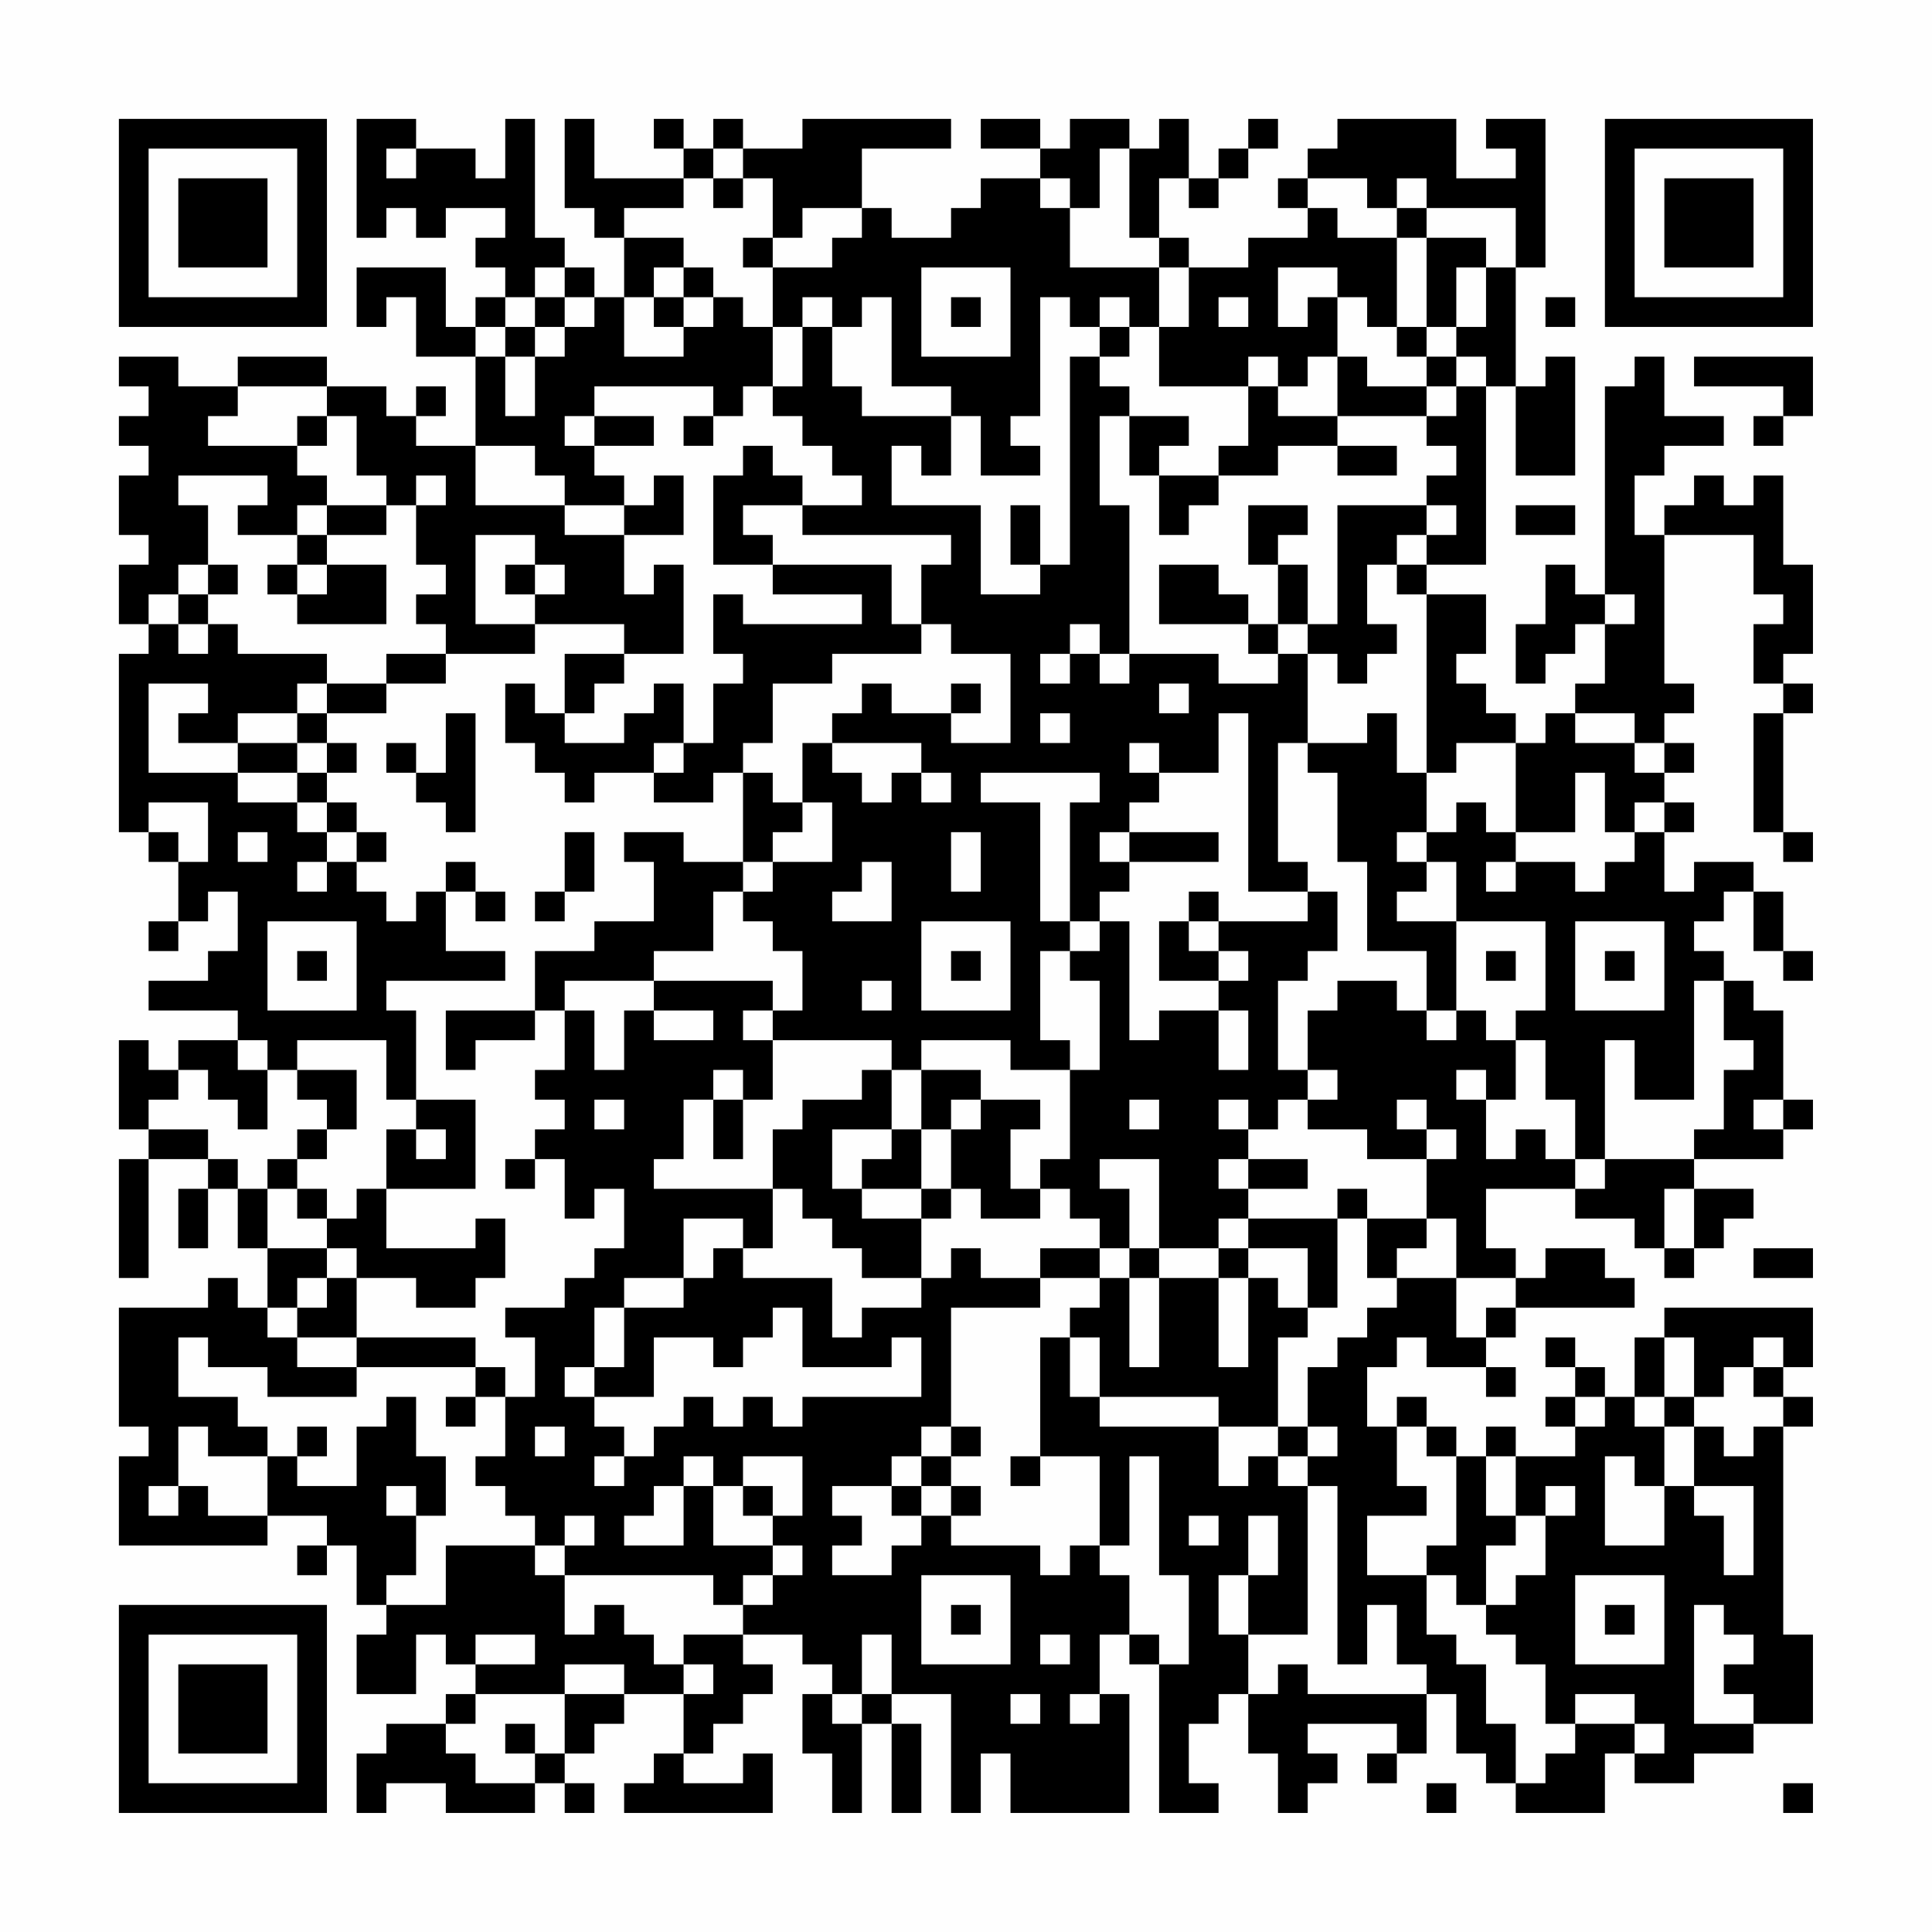 <?xml version="1.0" encoding="UTF-8"?>
<svg xmlns="http://www.w3.org/2000/svg" version="1.1" width="300" height="300" viewBox="0 0 300 300"><rect x="0" y="0" width="300" height="300" fill="#fefefe"/><g transform="scale(4.615)"><g transform="translate(4,4)"><path fill-rule="evenodd" d="M8 0L8 4L9 4L9 3L10 3L10 4L11 4L11 3L13 3L13 4L12 4L12 5L13 5L13 6L12 6L12 7L11 7L11 5L8 5L8 7L9 7L9 6L10 6L10 8L12 8L12 11L10 11L10 10L11 10L11 9L10 9L10 10L9 10L9 9L7 9L7 8L4 8L4 9L2 9L2 8L0 8L0 9L1 9L1 10L0 10L0 11L1 11L1 12L0 12L0 14L1 14L1 15L0 15L0 17L1 17L1 18L0 18L0 24L1 24L1 25L2 25L2 27L1 27L1 28L2 28L2 27L3 27L3 26L4 26L4 28L3 28L3 29L1 29L1 30L4 30L4 31L2 31L2 32L1 32L1 31L0 31L0 34L1 34L1 35L0 35L0 39L1 39L1 35L3 35L3 36L2 36L2 38L3 38L3 36L4 36L4 38L5 38L5 40L4 40L4 39L3 39L3 40L0 40L0 44L1 44L1 45L0 45L0 48L5 48L5 47L7 47L7 48L6 48L6 49L7 49L7 48L8 48L8 50L9 50L9 51L8 51L8 53L10 53L10 51L11 51L11 52L12 52L12 53L11 53L11 54L9 54L9 55L8 55L8 57L9 57L9 56L11 56L11 57L14 57L14 56L15 56L15 57L16 57L16 56L15 56L15 55L16 55L16 54L17 54L17 53L19 53L19 55L18 55L18 56L17 56L17 57L22 57L22 55L21 55L21 56L19 56L19 55L20 55L20 54L21 54L21 53L22 53L22 52L21 52L21 51L23 51L23 52L24 52L24 53L23 53L23 55L24 55L24 57L25 57L25 54L26 54L26 57L27 57L27 54L26 54L26 53L28 53L28 57L29 57L29 55L30 55L30 57L34 57L34 53L33 53L33 51L34 51L34 52L35 52L35 57L37 57L37 56L36 56L36 54L37 54L37 53L38 53L38 55L39 55L39 57L40 57L40 56L41 56L41 55L40 55L40 54L43 54L43 55L42 55L42 56L43 56L43 55L44 55L44 53L45 53L45 55L46 55L46 56L47 56L47 57L50 57L50 55L51 55L51 56L53 56L53 55L55 55L55 54L57 54L57 51L56 51L56 44L57 44L57 43L56 43L56 42L57 42L57 40L52 40L52 41L51 41L51 43L50 43L50 42L49 42L49 41L48 41L48 42L49 42L49 43L48 43L48 44L49 44L49 45L47 45L47 44L46 44L46 45L45 45L45 44L44 44L44 43L43 43L43 44L42 44L42 42L43 42L43 41L44 41L44 42L46 42L46 43L47 43L47 42L46 42L46 41L47 41L47 40L51 40L51 39L50 39L50 38L48 38L48 39L47 39L47 38L46 38L46 36L49 36L49 37L51 37L51 38L52 38L52 39L53 39L53 38L54 38L54 37L55 37L55 36L53 36L53 35L56 35L56 34L57 34L57 33L56 33L56 30L55 30L55 29L54 29L54 28L53 28L53 27L54 27L54 26L55 26L55 28L56 28L56 29L57 29L57 28L56 28L56 26L55 26L55 25L53 25L53 26L52 26L52 24L53 24L53 23L52 23L52 22L53 22L53 21L52 21L52 20L53 20L53 19L52 19L52 14L55 14L55 16L56 16L56 17L55 17L55 19L56 19L56 20L55 20L55 24L56 24L56 25L57 25L57 24L56 24L56 20L57 20L57 19L56 19L56 18L57 18L57 15L56 15L56 12L55 12L55 13L54 13L54 12L53 12L53 13L52 13L52 14L51 14L51 12L52 12L52 11L54 11L54 10L52 10L52 8L51 8L51 9L50 9L50 16L49 16L49 15L48 15L48 17L47 17L47 19L48 19L48 18L49 18L49 17L50 17L50 19L49 19L49 20L48 20L48 21L47 21L47 20L46 20L46 19L45 19L45 18L46 18L46 16L44 16L44 15L46 15L46 9L47 9L47 12L49 12L49 8L48 8L48 9L47 9L47 5L48 5L48 0L46 0L46 1L47 1L47 2L45 2L45 0L41 0L41 1L40 1L40 2L39 2L39 3L40 3L40 4L38 4L38 5L36 5L36 4L35 4L35 2L36 2L36 3L37 3L37 2L38 2L38 1L39 1L39 0L38 0L38 1L37 1L37 2L36 2L36 0L35 0L35 1L34 1L34 0L32 0L32 1L31 1L31 0L29 0L29 1L31 1L31 2L29 2L29 3L28 3L28 4L26 4L26 3L25 3L25 1L28 1L28 0L23 0L23 1L21 1L21 0L20 0L20 1L19 1L19 0L18 0L18 1L19 1L19 2L16 2L16 0L15 0L15 3L16 3L16 4L17 4L17 6L16 6L16 5L15 5L15 4L14 4L14 0L13 0L13 2L12 2L12 1L10 1L10 0ZM9 1L9 2L10 2L10 1ZM20 1L20 2L19 2L19 3L17 3L17 4L19 4L19 5L18 5L18 6L17 6L17 8L19 8L19 7L20 7L20 6L21 6L21 7L22 7L22 9L21 9L21 10L20 10L20 9L16 9L16 10L15 10L15 11L16 11L16 12L17 12L17 13L15 13L15 12L14 12L14 11L12 11L12 13L15 13L15 14L17 14L17 16L18 16L18 15L19 15L19 18L17 18L17 17L14 17L14 16L15 16L15 15L14 15L14 14L12 14L12 17L14 17L14 18L11 18L11 17L10 17L10 16L11 16L11 15L10 15L10 13L11 13L11 12L10 12L10 13L9 13L9 12L8 12L8 10L7 10L7 9L4 9L4 10L3 10L3 11L6 11L6 12L7 12L7 13L6 13L6 14L4 14L4 13L5 13L5 12L2 12L2 13L3 13L3 15L2 15L2 16L1 16L1 17L2 17L2 18L3 18L3 17L4 17L4 18L7 18L7 19L6 19L6 20L4 20L4 21L2 21L2 20L3 20L3 19L1 19L1 22L4 22L4 23L6 23L6 24L7 24L7 25L6 25L6 26L7 26L7 25L8 25L8 26L9 26L9 27L10 27L10 26L11 26L11 28L13 28L13 29L9 29L9 30L10 30L10 33L9 33L9 31L6 31L6 32L5 32L5 31L4 31L4 32L5 32L5 34L4 34L4 33L3 33L3 32L2 32L2 33L1 33L1 34L3 34L3 35L4 35L4 36L5 36L5 38L7 38L7 39L6 39L6 40L5 40L5 41L6 41L6 42L8 42L8 43L5 43L5 42L3 42L3 41L2 41L2 43L4 43L4 44L5 44L5 45L3 45L3 44L2 44L2 46L1 46L1 47L2 47L2 46L3 46L3 47L5 47L5 45L6 45L6 46L8 46L8 44L9 44L9 43L10 43L10 45L11 45L11 47L10 47L10 46L9 46L9 47L10 47L10 49L9 49L9 50L11 50L11 48L14 48L14 49L15 49L15 51L16 51L16 50L17 50L17 51L18 51L18 52L19 52L19 53L20 53L20 52L19 52L19 51L21 51L21 50L22 50L22 49L23 49L23 48L22 48L22 47L23 47L23 45L21 45L21 46L20 46L20 45L19 45L19 46L18 46L18 47L17 47L17 48L19 48L19 46L20 46L20 48L22 48L22 49L21 49L21 50L20 50L20 49L15 49L15 48L16 48L16 47L15 47L15 48L14 48L14 47L13 47L13 46L12 46L12 45L13 45L13 43L14 43L14 41L13 41L13 40L15 40L15 39L16 39L16 38L17 38L17 36L16 36L16 37L15 37L15 35L14 35L14 34L15 34L15 33L14 33L14 32L15 32L15 30L16 30L16 32L17 32L17 30L18 30L18 31L20 31L20 30L18 30L18 29L22 29L22 30L21 30L21 31L22 31L22 33L21 33L21 32L20 32L20 33L19 33L19 35L18 35L18 36L22 36L22 38L21 38L21 37L19 37L19 39L17 39L17 40L16 40L16 42L15 42L15 43L16 43L16 44L17 44L17 45L16 45L16 46L17 46L17 45L18 45L18 44L19 44L19 43L20 43L20 44L21 44L21 43L22 43L22 44L23 44L23 43L27 43L27 41L26 41L26 42L23 42L23 40L22 40L22 41L21 41L21 42L20 42L20 41L18 41L18 43L16 43L16 42L17 42L17 40L19 40L19 39L20 39L20 38L21 38L21 39L24 39L24 41L25 41L25 40L27 40L27 39L28 39L28 38L29 38L29 39L31 39L31 40L28 40L28 44L27 44L27 45L26 45L26 46L24 46L24 47L25 47L25 48L24 48L24 49L26 49L26 48L27 48L27 47L28 47L28 48L31 48L31 49L32 49L32 48L33 48L33 49L34 49L34 51L35 51L35 52L36 52L36 49L35 49L35 45L34 45L34 48L33 48L33 45L31 45L31 41L32 41L32 43L33 43L33 44L37 44L37 46L38 46L38 45L39 45L39 46L40 46L40 51L38 51L38 49L39 49L39 47L38 47L38 49L37 49L37 51L38 51L38 53L39 53L39 52L40 52L40 53L44 53L44 52L43 52L43 50L42 50L42 52L41 52L41 46L40 46L40 45L41 45L41 44L40 44L40 42L41 42L41 41L42 41L42 40L43 40L43 39L45 39L45 41L46 41L46 40L47 40L47 39L45 39L45 37L44 37L44 35L45 35L45 34L44 34L44 33L43 33L43 34L44 34L44 35L42 35L42 34L40 34L40 33L41 33L41 32L40 32L40 30L41 30L41 29L43 29L43 30L44 30L44 31L45 31L45 30L46 30L46 31L47 31L47 33L46 33L46 32L45 32L45 33L46 33L46 35L47 35L47 34L48 34L48 35L49 35L49 36L50 36L50 35L53 35L53 34L54 34L54 32L55 32L55 31L54 31L54 29L53 29L53 33L51 33L51 31L50 31L50 35L49 35L49 33L48 33L48 31L47 31L47 30L48 30L48 27L45 27L45 25L44 25L44 24L45 24L45 23L46 23L46 24L47 24L47 25L46 25L46 26L47 26L47 25L49 25L49 26L50 26L50 25L51 25L51 24L52 24L52 23L51 23L51 24L50 24L50 22L49 22L49 24L47 24L47 21L45 21L45 22L44 22L44 16L43 16L43 15L44 15L44 14L45 14L45 13L44 13L44 12L45 12L45 11L44 11L44 10L45 10L45 9L46 9L46 8L45 8L45 7L46 7L46 5L47 5L47 3L44 3L44 2L43 2L43 3L42 3L42 2L40 2L40 3L41 3L41 4L43 4L43 7L42 7L42 6L41 6L41 5L39 5L39 7L40 7L40 6L41 6L41 8L40 8L40 9L39 9L39 8L38 8L38 9L35 9L35 7L36 7L36 5L35 5L35 4L34 4L34 1L33 1L33 3L32 3L32 2L31 2L31 3L32 3L32 5L35 5L35 7L34 7L34 6L33 6L33 7L32 7L32 6L31 6L31 10L30 10L30 11L31 11L31 12L29 12L29 10L28 10L28 9L26 9L26 6L25 6L25 7L24 7L24 6L23 6L23 7L22 7L22 5L24 5L24 4L25 4L25 3L23 3L23 4L22 4L22 2L21 2L21 1ZM20 2L20 3L21 3L21 2ZM43 3L43 4L44 4L44 7L43 7L43 8L44 8L44 9L42 9L42 8L41 8L41 10L39 10L39 9L38 9L38 11L37 11L37 12L35 12L35 11L36 11L36 10L34 10L34 9L33 9L33 8L34 8L34 7L33 7L33 8L32 8L32 15L31 15L31 13L30 13L30 15L31 15L31 16L29 16L29 13L26 13L26 11L27 11L27 12L28 12L28 10L25 10L25 9L24 9L24 7L23 7L23 9L22 9L22 10L23 10L23 11L24 11L24 12L25 12L25 13L23 13L23 12L22 12L22 11L21 11L21 12L20 12L20 15L22 15L22 16L25 16L25 17L21 17L21 16L20 16L20 18L21 18L21 19L20 19L20 21L19 21L19 19L18 19L18 20L17 20L17 21L15 21L15 20L16 20L16 19L17 19L17 18L15 18L15 20L14 20L14 19L13 19L13 21L14 21L14 22L15 22L15 23L16 23L16 22L18 22L18 23L20 23L20 22L21 22L21 25L19 25L19 24L17 24L17 25L18 25L18 27L16 27L16 28L14 28L14 30L11 30L11 32L12 32L12 31L14 31L14 30L15 30L15 29L18 29L18 28L20 28L20 26L21 26L21 27L22 27L22 28L23 28L23 30L22 30L22 31L26 31L26 32L25 32L25 33L23 33L23 34L22 34L22 36L23 36L23 37L24 37L24 38L25 38L25 39L27 39L27 37L28 37L28 36L29 36L29 37L31 37L31 36L32 36L32 37L33 37L33 38L31 38L31 39L33 39L33 40L32 40L32 41L33 41L33 43L37 43L37 44L39 44L39 45L40 45L40 44L39 44L39 41L40 41L40 40L41 40L41 37L42 37L42 39L43 39L43 38L44 38L44 37L42 37L42 36L41 36L41 37L38 37L38 36L40 36L40 35L38 35L38 34L39 34L39 33L40 33L40 32L39 32L39 29L40 29L40 28L41 28L41 26L40 26L40 25L39 25L39 21L40 21L40 22L41 22L41 25L42 25L42 28L44 28L44 30L45 30L45 27L43 27L43 26L44 26L44 25L43 25L43 24L44 24L44 22L43 22L43 20L42 20L42 21L40 21L40 18L41 18L41 19L42 19L42 18L43 18L43 17L42 17L42 15L43 15L43 14L44 14L44 13L41 13L41 17L40 17L40 15L39 15L39 14L40 14L40 13L38 13L38 15L39 15L39 17L38 17L38 16L37 16L37 15L35 15L35 17L38 17L38 18L39 18L39 19L37 19L37 18L34 18L34 13L33 13L33 10L34 10L34 12L35 12L35 14L36 14L36 13L37 13L37 12L39 12L39 11L41 11L41 12L43 12L43 11L41 11L41 10L44 10L44 9L45 9L45 8L44 8L44 7L45 7L45 5L46 5L46 4L44 4L44 3ZM21 4L21 5L22 5L22 4ZM14 5L14 6L13 6L13 7L12 7L12 8L13 8L13 10L14 10L14 8L15 8L15 7L16 7L16 6L15 6L15 5ZM19 5L19 6L18 6L18 7L19 7L19 6L20 6L20 5ZM27 5L27 8L30 8L30 5ZM14 6L14 7L13 7L13 8L14 8L14 7L15 7L15 6ZM28 6L28 7L29 7L29 6ZM37 6L37 7L38 7L38 6ZM48 6L48 7L49 7L49 6ZM53 8L53 9L56 9L56 10L55 10L55 11L56 11L56 10L57 10L57 8ZM6 10L6 11L7 11L7 10ZM16 10L16 11L18 11L18 10ZM19 10L19 11L20 11L20 10ZM18 12L18 13L17 13L17 14L19 14L19 12ZM7 13L7 14L6 14L6 15L5 15L5 16L6 16L6 17L9 17L9 15L7 15L7 14L9 14L9 13ZM21 13L21 14L22 14L22 15L26 15L26 17L27 17L27 18L24 18L24 19L22 19L22 21L21 21L21 22L22 22L22 23L23 23L23 24L22 24L22 25L21 25L21 26L22 26L22 25L24 25L24 23L23 23L23 21L24 21L24 22L25 22L25 23L26 23L26 22L27 22L27 23L28 23L28 22L27 22L27 21L24 21L24 20L25 20L25 19L26 19L26 20L28 20L28 21L30 21L30 18L28 18L28 17L27 17L27 15L28 15L28 14L23 14L23 13ZM47 13L47 14L49 14L49 13ZM3 15L3 16L2 16L2 17L3 17L3 16L4 16L4 15ZM6 15L6 16L7 16L7 15ZM13 15L13 16L14 16L14 15ZM50 16L50 17L51 17L51 16ZM32 17L32 18L31 18L31 19L32 19L32 18L33 18L33 19L34 19L34 18L33 18L33 17ZM39 17L39 18L40 18L40 17ZM9 18L9 19L7 19L7 20L6 20L6 21L4 21L4 22L6 22L6 23L7 23L7 24L8 24L8 25L9 25L9 24L8 24L8 23L7 23L7 22L8 22L8 21L7 21L7 20L9 20L9 19L11 19L11 18ZM28 19L28 20L29 20L29 19ZM35 19L35 20L36 20L36 19ZM11 20L11 22L10 22L10 21L9 21L9 22L10 22L10 23L11 23L11 24L12 24L12 20ZM31 20L31 21L32 21L32 20ZM37 20L37 22L35 22L35 21L34 21L34 22L35 22L35 23L34 23L34 24L33 24L33 25L34 25L34 26L33 26L33 27L32 27L32 23L33 23L33 22L29 22L29 23L31 23L31 27L32 27L32 28L31 28L31 31L32 31L32 32L30 32L30 31L27 31L27 32L26 32L26 34L24 34L24 36L25 36L25 37L27 37L27 36L28 36L28 34L29 34L29 33L31 33L31 34L30 34L30 36L31 36L31 35L32 35L32 32L33 32L33 29L32 29L32 28L33 28L33 27L34 27L34 31L35 31L35 30L37 30L37 32L38 32L38 30L37 30L37 29L38 29L38 28L37 28L37 27L40 27L40 26L38 26L38 20ZM49 20L49 21L51 21L51 22L52 22L52 21L51 21L51 20ZM6 21L6 22L7 22L7 21ZM18 21L18 22L19 22L19 21ZM1 23L1 24L2 24L2 25L3 25L3 23ZM4 24L4 25L5 25L5 24ZM15 24L15 26L14 26L14 27L15 27L15 26L16 26L16 24ZM28 24L28 26L29 26L29 24ZM34 24L34 25L37 25L37 24ZM11 25L11 26L12 26L12 27L13 27L13 26L12 26L12 25ZM25 25L25 26L24 26L24 27L26 27L26 25ZM36 26L36 27L35 27L35 29L37 29L37 28L36 28L36 27L37 27L37 26ZM5 27L5 30L8 30L8 27ZM27 27L27 30L30 30L30 27ZM49 27L49 30L52 30L52 27ZM6 28L6 29L7 29L7 28ZM28 28L28 29L29 29L29 28ZM46 28L46 29L47 29L47 28ZM50 28L50 29L51 29L51 28ZM25 29L25 30L26 30L26 29ZM6 32L6 33L7 33L7 34L6 34L6 35L5 35L5 36L6 36L6 37L7 37L7 38L8 38L8 39L7 39L7 40L6 40L6 41L8 41L8 42L12 42L12 43L11 43L11 44L12 44L12 43L13 43L13 42L12 42L12 41L8 41L8 39L10 39L10 40L12 40L12 39L13 39L13 37L12 37L12 38L9 38L9 36L12 36L12 33L10 33L10 34L9 34L9 36L8 36L8 37L7 37L7 36L6 36L6 35L7 35L7 34L8 34L8 32ZM27 32L27 34L26 34L26 35L25 35L25 36L27 36L27 34L28 34L28 33L29 33L29 32ZM16 33L16 34L17 34L17 33ZM20 33L20 35L21 35L21 33ZM34 33L34 34L35 34L35 33ZM37 33L37 34L38 34L38 33ZM55 33L55 34L56 34L56 33ZM10 34L10 35L11 35L11 34ZM13 35L13 36L14 36L14 35ZM33 35L33 36L34 36L34 38L33 38L33 39L34 39L34 42L35 42L35 39L37 39L37 42L38 42L38 39L39 39L39 40L40 40L40 38L38 38L38 37L37 37L37 38L35 38L35 35ZM37 35L37 36L38 36L38 35ZM52 36L52 38L53 38L53 36ZM34 38L34 39L35 39L35 38ZM37 38L37 39L38 39L38 38ZM55 38L55 39L57 39L57 38ZM52 41L52 43L51 43L51 44L52 44L52 46L51 46L51 45L50 45L50 48L52 48L52 46L53 46L53 47L54 47L54 49L55 49L55 46L53 46L53 44L54 44L54 45L55 45L55 44L56 44L56 43L55 43L55 42L56 42L56 41L55 41L55 42L54 42L54 43L53 43L53 41ZM49 43L49 44L50 44L50 43ZM52 43L52 44L53 44L53 43ZM6 44L6 45L7 45L7 44ZM14 44L14 45L15 45L15 44ZM28 44L28 45L27 45L27 46L26 46L26 47L27 47L27 46L28 46L28 47L29 47L29 46L28 46L28 45L29 45L29 44ZM43 44L43 46L44 46L44 47L42 47L42 49L44 49L44 51L45 51L45 52L46 52L46 54L47 54L47 56L48 56L48 55L49 55L49 54L51 54L51 55L52 55L52 54L51 54L51 53L49 53L49 54L48 54L48 52L47 52L47 51L46 51L46 50L47 50L47 49L48 49L48 47L49 47L49 46L48 46L48 47L47 47L47 45L46 45L46 47L47 47L47 48L46 48L46 50L45 50L45 49L44 49L44 48L45 48L45 45L44 45L44 44ZM30 45L30 46L31 46L31 45ZM21 46L21 47L22 47L22 46ZM36 47L36 48L37 48L37 47ZM27 49L27 52L30 52L30 49ZM49 49L49 52L52 52L52 49ZM28 50L28 51L29 51L29 50ZM50 50L50 51L51 51L51 50ZM53 50L53 54L55 54L55 53L54 53L54 52L55 52L55 51L54 51L54 50ZM12 51L12 52L14 52L14 51ZM25 51L25 53L24 53L24 54L25 54L25 53L26 53L26 51ZM31 51L31 52L32 52L32 51ZM15 52L15 53L12 53L12 54L11 54L11 55L12 55L12 56L14 56L14 55L15 55L15 53L17 53L17 52ZM30 53L30 54L31 54L31 53ZM32 53L32 54L33 54L33 53ZM13 54L13 55L14 55L14 54ZM44 56L44 57L45 57L45 56ZM56 56L56 57L57 57L57 56ZM0 0L0 7L7 7L7 0ZM1 1L1 6L6 6L6 1ZM2 2L2 5L5 5L5 2ZM50 0L50 7L57 7L57 0ZM51 1L51 6L56 6L56 1ZM52 2L52 5L55 5L55 2ZM0 50L0 57L7 57L7 50ZM1 51L1 56L6 56L6 51ZM2 52L2 55L5 55L5 52Z" fill="#000000"/></g></g></svg>
